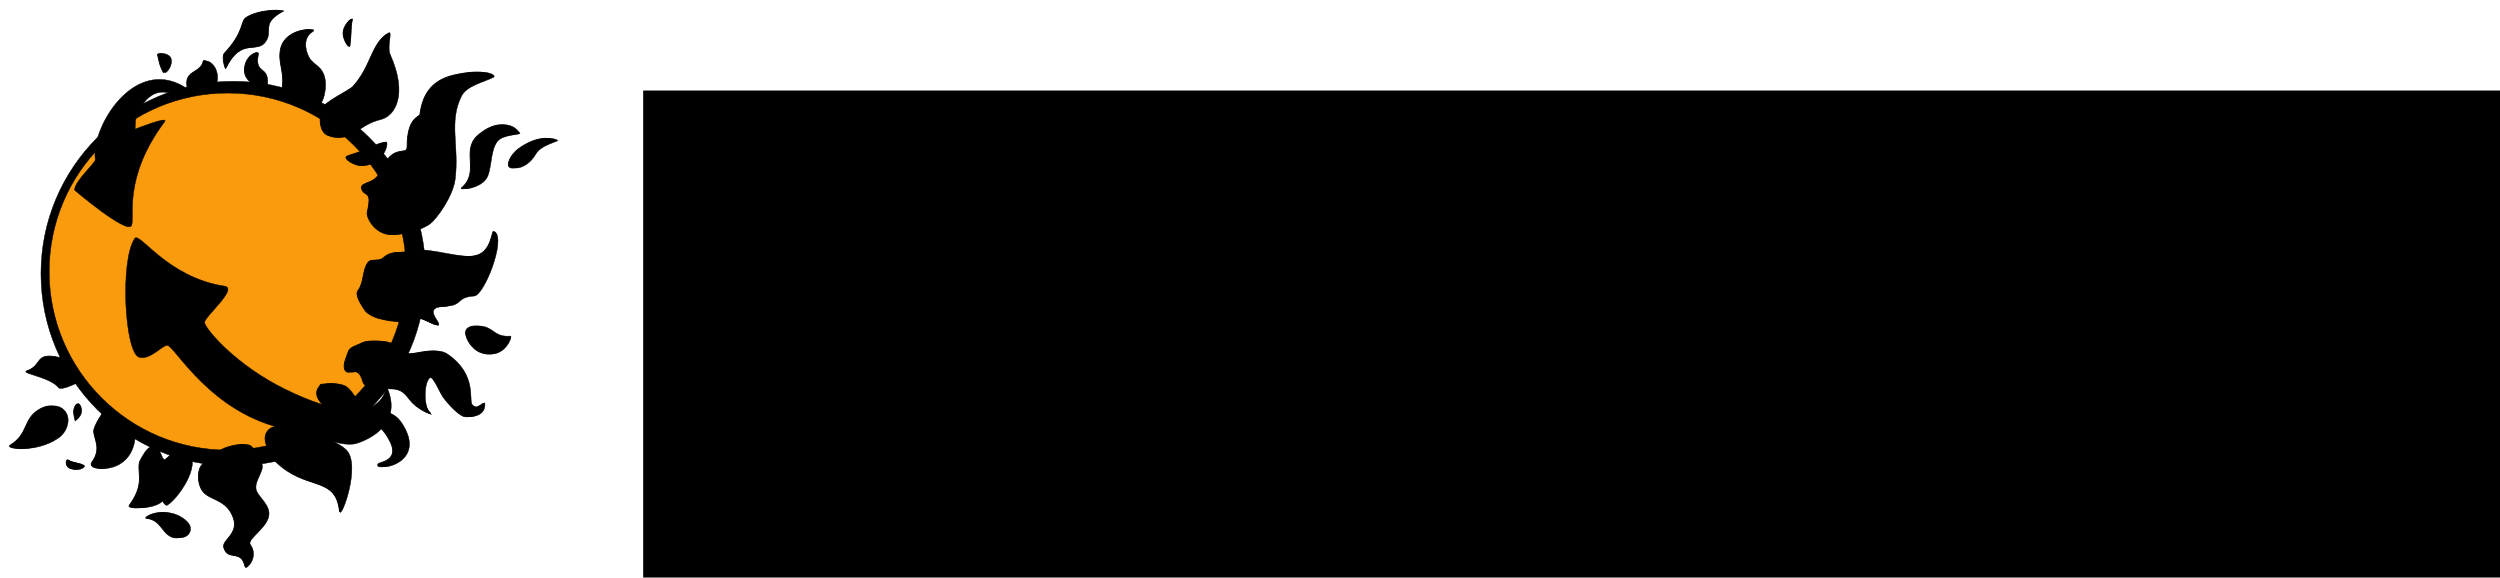<?xml version="1.0" encoding="UTF-8" standalone="no"?>
<!-- Created with Inkscape (http://www.inkscape.org/) -->

<svg
   xmlns:dc="http://purl.org/dc/elements/1.1/"
   xmlns:cc="http://creativecommons.org/ns#"
   xmlns:rdf="http://www.w3.org/1999/02/22-rdf-syntax-ns#"
   xmlns:svg="http://www.w3.org/2000/svg"
   xmlns="http://www.w3.org/2000/svg"
   xmlns:sodipodi="http://sodipodi.sourceforge.net/DTD/sodipodi-0.dtd"
   xmlns:inkscape="http://www.inkscape.org/namespaces/inkscape"
   width="303"
   height="70"
   id="svg5973"
   version="1.1"
   inkscape:version="0.48.1 "
   sodipodi:docname="heatsync labs icon - color - latest.pdf"
   inkscape:export-filename="C:\Users\wbradley\Dropbox\HeatSync Operations\Marketing - Branding, logos, flyers, etc\Branding - Logos\heatsync labs icon - color - latest.png"
   inkscape:export-xdpi="300"
   inkscape:export-ydpi="300">
  <defs
     id="defs5975" />
  <sodipodi:namedview
     id="base"
     pagecolor="#ffffff"
     bordercolor="#666666"
     borderopacity="1.0"
     inkscape:pageopacity="0.0"
     inkscape:pageshadow="2"
     inkscape:zoom="11.2"
     inkscape:cx="343.38438"
     inkscape:cy="34.26165"
     inkscape:document-units="px"
     inkscape:current-layer="layer1"
     showgrid="false"
     inkscape:window-width="1920"
     inkscape:window-height="1138"
     inkscape:window-x="-8"
     inkscape:window-y="-8"
     inkscape:window-maximized="1" />
  <g
     inkscape:label="Layer 1"
     inkscape:groupmode="layer"
     id="layer1"
     transform="translate(0,-982.362)">
    <g
       transform="matrix(0.842,0,0,0.842,-55.444,723.717)"
       id="g9631-4-3">
      <g
         transform="matrix(0.4,0,0,0.4,53.706,292.243)"
         id="g4099-6-4-9">
        <g
           transform="matrix(0.159,0,0,0.159,33.636,40.883)"
           id="Layer_3-70-8-1">
          <path
             style="stroke:#000000"
             inkscape:connector-curvature="0"
             id="path4674-4-0-4"
             d="m 942.736,597.018 c 0,240.43 -194.91,435.328 -435.336,435.328 -240.426,0 -435.328,-194.899 -435.328,-435.328 0,-240.429 194.903,-435.332 435.328,-435.332 240.425,0 435.336,194.902 435.336,435.332 z" />
          <circle
             d="m 898.744,592.354 c 0,223.123 -180.877,404 -404,404 -223.123,0 -404,-180.877 -404,-404 0,-223.123 180.877,-404 404,-404 223.123,0 404,180.877 404,404 z"
             sodipodi:ry="404"
             sodipodi:rx="404"
             sodipodi:cy="592.354"
             sodipodi:cx="494.74399"
             style="fill:#f99b0c;fill-opacity:1;stroke:#000000"
             id="circle4676-6-9-2"
             r="404"
             cy="592.354"
             cx="494.744" />
          <path
             style="stroke:#000000"
             inkscape:connector-curvature="0"
             id="path4678-3-8-3"
             d="m 277.072,488.025 c 8,-18 -20,-108 75,-234.998 10.371,-13.863 -67,17 -67,17 l 1,-20 c 0,0 18,-72 71,-63 10.133,1.721 47.832,-7.746 39,-13 -116,-69 -212,96 -201,165 1.102,6.912 -47,48.131 -47,68.998 0,0 119.414,101.571 129,80 z" />
          <path
             style="stroke:#000000"
             inkscape:connector-curvature="0"
             id="path4680-4-9-2"
             d="m 284.408,517.361 c -34,49 -23,259 10,269 24.398,7.391 54,-29 64,-27 17.758,3.547 99,155.664 270.332,190 27.121,5.434 102.668,27 102.668,27 0,0 33.664,11.664 55.664,4.664 11.328,-3.602 107.893,-35.15 68.229,-126.479 -5.156,-11.875 4.115,118.627 -229.893,4.479 -109.332,-53.332 -178,-132.664 -183,-150.664 -3.211,-11.563 77.855,-77.945 45,-83 -130,-20 -192.051,-123.781 -203,-108 z" />
        </g>
        <g
           transform="matrix(0.159,0,0,0.159,33.636,40.883)"
           id="Layer_2-57-7-9">
          <path
             style="stroke:#000000"
             inkscape:connector-curvature="0"
             id="path4683-90-0-8"
             d="m 493.143,993.166 c 11.391,-5.223 39.523,-12.539 51.203,-8 11.996,4.664 23.621,31.941 28,43.203 5.598,14.398 -16,36 -13.602,55.199 2.379,19.051 37.145,37.133 28,66.398 -8,25.602 -48.348,49.258 -40.801,60 20.801,29.602 -9.977,57.422 -11.203,51.727 -8.801,-40.801 -31.195,-12.523 -40.793,-44.523 -5.148,-17.164 34.398,-30.406 21.598,-67.203 -13.668,-39.289 -46.785,-39.758 -64.395,-55.211 -16.398,-14.391 -16.867,-42.535 -12,-56 6.051,-16.742 37.809,-38.168 53.993,-45.59 z" />
          <path
             style="stroke:#000000"
             inkscape:connector-curvature="0"
             id="path4685-1-9-2"
             d="m 405.139,1001.162 c 32.809,28.797 -26.793,110.133 -48.395,120.531 -3.363,1.617 -3.824,-18.352 -6.797,-13.336 -12.801,21.602 -76.801,22.402 -70.012,13.203 40.652,-55.082 12.332,-80.945 26,-104 4.512,-7.609 14.23,-26.738 23.203,-27.598 12.543,-1.203 14.879,23.633 22.398,28.797 13.29,9.126 30.872,-37.55 53.603,-17.597 z" />
          <path
             style="stroke:#000000"
             inkscape:connector-curvature="0"
             id="path4687-4-8-5"
             d="m 285.545,951.561 c 4.402,102.398 -107.09,95.199 -90,72 22.398,-30.402 4.184,-52.473 4,-70 -0.129,-12.297 22,-44 22,-44 0,0 63.18,22.882 64,42 z" />
          <path
             style="stroke:#000000"
             inkscape:connector-curvature="0"
             id="path4689-6-4-1"
             d="m 169.634,1030.881 c 5.387,3.316 -9.065,12.528 -22.667,9.333 -16.52,-3.879 -17.698,-24.081 -13.167,-21.167 11.2,7.199 25.436,5.432 35.834,11.834 z" />
          <path
             style="stroke:#000000"
             inkscape:connector-curvature="0"
             id="path4691-4-9-5"
             d="m 10.752,985.021 c 40.672,-24.668 29.035,-57.801 63.324,-79.332 28.672,-18.004 48.402,-6.609 56,8 8.668,16.664 0.672,42.664 -19.328,56 -49.848,33.239 -113.117,23.29 -99.996,15.332 z" />
          <path
             style="stroke:#000000"
             inkscape:connector-curvature="0"
             id="path4693-8-2-8"
             d="m 317.822,1150.631 c 33.723,3.328 34.523,31.332 56.926,41.73 11.359,5.273 26.73,2.121 32.668,-7.27 6.531,-10.328 4.293,-23.117 -16,-36 -41.473,-26.331 -79.875,0.919 -73.594,1.54 z" />
          <path
             style="stroke:#000000"
             inkscape:connector-curvature="0"
             id="path4695-5-08-1"
             d="m 1134.744,738.361 c -33.785,2.578 -35.465,-14.984 -59.332,-21.336 -12.105,-3.219 -29.121,-1.609 -33.336,8.668 -4.641,11.309 9.777,40.168 32,49.332 45.414,18.731 66.965,-37.144 60.668,-36.664 z" />
          <path
             style="stroke:#000000"
             inkscape:connector-curvature="0"
             id="path4697-9-0-9"
             d="m 150.551,929.297 c 0,0 11.473,-7.031 13.5,-18.75 1.832,-10.586 -5.695,-20.011 -7.25,-18.75 -7.525,6.104 -2.646,13.178 -3.021,18.479 -0.415,5.835 -3.229,19.021 -3.229,19.021 z" />
          <path
             style="stroke:#000000"
             inkscape:connector-curvature="0"
             id="path4699-5-7-0"
             d="m 41.801,817.547 c -16.289,5.73 51.283,13.475 69.951,37.475 5.766,7.414 39.328,-9.332 39.328,-9.332 0,0 -21.207,-47.695 -33.996,-50.668 -57.332,-13.336 -39.279,9.857 -75.283,22.525 z" />
          <path
             style="stroke:#000000"
             inkscape:connector-curvature="0"
             id="path4701-56-3-6"
             d="m 768.084,815.025 c -6.145,-11.73 5.223,-33.07 7.211,-40.301 3.32,-12.082 20.469,-15.004 31.453,-21.035 11.281,-6.191 43.891,-4.547 55.332,-0.664 14.625,4.969 20.238,22.234 39.336,25.332 24.664,4 65.344,-16.617 90.664,0.668 69.336,47.332 46.836,106.633 56.668,115.332 17.336,15.336 27.492,-9.793 27.996,-3.996 2.668,30.668 -33.332,31.332 -38.664,29.996 -12.352,-3.094 -36.008,-27.414 -48,-44.668 -8.746,-12.578 -19.996,-43.996 -30.664,-45.332 -21.211,-2.656 -23.336,68.672 -6.004,83.336 8.668,7.336 -8.531,-3.152 -28.664,-20.668 -16.035,-13.953 -20,-34 -49.332,-35.332 -43.613,-1.98 -62.938,-2.176 -66.668,-16 -11.332,-42 -32.223,-10.543 -40.664,-26.668 z" />
          <path
             style="stroke:#000000"
             inkscape:connector-curvature="0"
             id="path4703-8-0-7"
             d="m 848.072,698.365 c -12.938,-2.836 -29.07,-11.832 -33.332,-18 -7.121,-10.309 -24.359,-35.438 -16.664,-45.332 14,-18 10,-45.336 22,-62.668 8.793,-12.699 22.016,-0.027 36.664,-12.668 18.918,-16.32 32.766,-7.895 62.668,-14.664 35.332,-8 106.398,21.801 147.328,10 34.668,-9.996 27.914,-56.012 32.676,-52.672 25.211,17.668 -24.023,143.742 -46.668,145.332 -38,2.668 -27.641,17.84 -54,22.004 -20.996,3.313 -53.082,-0.961 -31.332,31.332 22,32.664 -30.012,-7.324 -44.012,-2.656 -39.863,13.293 -57.55,3.891 -75.328,-0.008 z" />
          <path
             style="stroke:#000000"
             inkscape:connector-curvature="0"
             id="path4705-0-2-3"
             d="m 952.744,484.357 c -23,17 -71.172,27.785 -91,23 -29,-7 -45.82,-37.785 -43,-50 12,-52 -7.438,-32.668 -13,-53 -4.074,-14.898 29.719,-9.68 41,-36 30,-70 62,-36 62,-58 0,-67.602 28,-67 29,-74 5.242,-36.682 20,-76 78,-89 70.066,-15.705 86.918,1.902 81,5 -21,11 -61.227,19.051 -73,43 -29,59 -5,111 -14,187 -4.711,39.782 -42.367,91.184 -57,102 z" />
          <path
             style="stroke:#000000"
             inkscape:connector-curvature="0"
             id="path4707-4-5-0"
             d="m 1032.244,402.857 c -6.535,5.59 32.352,0.383 47,-19.5 14,-19 8.766,-61.77 25,-84.5 12.5,-17.5 54.5,-16 52,-19.5 -28.117,-39.363 -73.5,-8.5 -89.285,6.586 -35.512,33.942 6.785,81.414 -34.715,116.914 z" />
          <path
             style="stroke:#000000"
             inkscape:connector-curvature="0"
             id="path4709-2-0-4"
             d="m 1241.244,296.357 c -25.5,10 -41,16 -49.5,30.5 -18.461,31.492 -49,36 -53,27 -3.727,-8.387 6.5,-29.164 26.5,-42.5 49.848,-33.238 79.547,-16.39 76,-15 z" />
          <path
             style="stroke:#000000"
             inkscape:connector-curvature="0"
             id="path4711-8-7-0"
             d="m 853.408,299.025 c -13.328,-0.008 -21.316,11.939 -44.664,19.998 -19.332,6.672 -33.332,10.672 -36,12.008 -10.93,5.465 20.184,23.604 34,21.33 44.664,-7.33 52.981,-53.336 46.664,-53.336 z" />
          <path
             style="stroke:#000000"
             inkscape:connector-curvature="0"
             id="path4713-2-0-2"
             d="m 715.416,225.023 c -8,29.334 -1.207,52.465 13.332,58.666 45.332,19.334 59.27,-22.926 112,-35.332 34,-8 61.797,-57.867 22,-146.668 -8.664,-19.332 7.328,-57.998 -5.34,-48.664 -33.883,24.965 -30.66,75.998 -71.324,120.664 -8.191,8.999 -66.297,35.305 -70.668,51.334 z" />
          <path
             style="stroke:#000000"
             inkscape:connector-curvature="0"
             id="path4715-8-2-4"
             d="m 777.301,21.547 c -4.332,19 -2.225,43.479 -5.893,60.813 -0.98,4.635 -12.5,-12.08 -14,-26 -2.332,-21.667 21.299,-40.973 19.893,-34.813 z" />
          <path
             style="stroke:#000000"
             inkscape:connector-curvature="0"
             id="path4717-8-7-2"
             d="m 698.748,217.691 c -14.656,6.613 -76.547,-22.678 -74.668,-30.668 10.668,-45.332 -9.645,-65.824 -1.332,-100 11.496,-47.283 81.844,-48.273 63.992,-37.33 -20.172,12.363 -17.93,38.4 -7.992,57.33 10.422,19.859 33.332,18.668 37.332,56 1.297,12.102 -2.187,47.836 -17.332,54.668 z" />
          <path
             style="stroke:#000000"
             inkscape:connector-curvature="0"
             id="path4719-4-9-5"
             d="m 564.74,99.025 c -11.5,50.5 27.504,23.332 19.504,76.332 -0.707,4.686 -41.945,-8.43 -43.5,-36 -2,-35.5 25.399,-46.494 23.996,-40.332 z" />
          <path
             style="stroke:#000000"
             inkscape:connector-curvature="0"
             id="path4721-0-0-2"
             d="m 621.244,2.857 c -52.5,28.5 -22.922,42.85 -40,68.5 -19.875,29.852 -55.459,-11.012 -90.943,61.689 -0.906,1.861 -2.057,-27.189 4.943,-34.689 C 540.853,49.49 531.252,26.078 544.26,17.558 574.002,-1.924 626.795,-0.156 621.244,2.857 z" />
          <path
             style="stroke:#000000"
             inkscape:connector-curvature="0"
             id="path4723-8-0-5"
             d="m 444.301,117.547 c -5,27.5 -40.057,18.311 -33.557,56.311 0.801,4.67 59.445,11.57 61,-16 2,-35.501 -26.314,-46.53 -27.443,-40.311 z" />
          <path
             style="stroke:#000000"
             inkscape:connector-curvature="0"
             id="path4725-2-64-8"
             d="m 341.412,101.693 c 4.332,19 3.336,26.334 10.664,40 2.238,4.176 19.672,-14.668 14.336,-32 -3.332,-10.818 -26.406,-14.16 -25,-8 z" />
          <path
             style="stroke:#000000"
             inkscape:connector-curvature="0"
             id="path4727-8-1-0"
             d="m 708.346,854.76 c 7.254,-10.219 2.012,-6.094 14.398,-8 12.719,-1.961 32.977,-0.363 42.398,7.199 12.047,9.672 22.984,30.484 36,44.801 8,8.801 61.496,-1.09 85.602,33.598 65.602,94.398 -58.527,114.367 -43.199,95.203 3.199,-4 48,-7.203 27.199,-49.602 -27.895,-56.855 -65.023,-51.023 -88,-55.602 -21.395,-4.262 -55.875,-19.875 -66,-30 -8,-8 -18.703,-23.078 -8.398,-37.597 z" />
          <path
             style="stroke:#000000"
             inkscape:connector-curvature="0"
             id="path4729-27-5-8"
             d="m 587.541,967.557 c 1.602,-16 14.219,-23.375 22.402,-24 40.234,-3.078 127.359,27.719 152.801,52.004 35.199,33.598 -11.938,160.266 -14.336,139.465 -9.223,-80 -68.066,-45.066 -137.664,-113.066 -8.703,-8.505 -24.859,-37.872 -23.203,-54.403 z" />
        </g>
        <g
           transform="matrix(0.159,0,0,0.159,33.636,40.883)"
           style="fill:#000000;fill-opacity:1"
           id="Layer_2_copy-7-12-4">
          <path
             inkscape:connector-curvature="0"
             style="fill:#000000;fill-opacity:1;stroke:#000000;stroke-width:2"
             id="path4732-3-9-7"
             d="m 485.143,993.166 c 11.391,-5.223 39.523,-12.539 51.203,-8 11.996,4.664 23.621,31.941 28,43.203 5.598,14.398 -16,36 -13.602,55.199 2.379,19.051 37.145,37.133 28,66.398 -8,25.602 -48.348,49.258 -40.801,60 20.801,29.602 -2.77,55.297 -3.996,49.602 -8.801,-40.801 -38.402,-10.398 -48,-42.398 -5.148,-17.164 34.398,-30.406 21.598,-67.203 -13.668,-39.289 -46.785,-39.758 -64.395,-55.211 -16.398,-14.391 -16.867,-42.535 -12,-56 6.051,-16.742 37.809,-38.168 53.993,-45.59 z" />
          <path
             inkscape:connector-curvature="0"
             style="fill:#000000;fill-opacity:1;stroke:#000000;stroke-width:2"
             id="path4734-2-7-1"
             d="m 397.139,1001.162 c 32.809,28.797 -20.793,107.996 -42.395,118.395 -3.363,1.617 -9.824,-16.215 -12.797,-11.199 -12.801,21.602 -76.801,22.402 -70.012,13.203 40.652,-55.082 12.332,-80.945 26,-104 4.512,-7.609 14.23,-26.738 23.203,-27.598 12.543,-1.203 14.879,23.633 22.398,28.797 13.29,9.125 30.872,-37.551 53.603,-17.598 z" />
          <path
             inkscape:connector-curvature="0"
             style="fill:#000000;fill-opacity:1;stroke:#000000;stroke-width:2"
             id="path4736-0-0-9"
             d="m 277.545,951.561 c 4.402,102.398 -107.09,95.199 -90,72 22.398,-30.402 4.184,-52.473 4,-70 -0.129,-12.297 22,-44 22,-44 0,0 63.18,22.882 64,42 z" />
          <path
             inkscape:connector-curvature="0"
             style="fill:#000000;fill-opacity:1;stroke:#000000;stroke-width:2"
             id="path4738-26-6-8"
             d="m 165.146,1030.76 c 5.387,3.316 -10.398,11.195 -24,8 -16.52,-3.879 -12.531,-22.914 -8,-20 11.2,7.199 21.602,5.597 32,12 z" />
          <path
             inkscape:connector-curvature="0"
             style="fill:#000000;fill-opacity:1;stroke:#000000;stroke-width:2"
             id="path4740-7-3-7"
             d="m 2.752,985.021 c 40.672,-24.668 29.035,-57.801 63.324,-79.332 28.672,-18.004 48.402,-6.609 56,8 8.668,16.664 0.672,42.664 -19.328,56 -49.848,33.239 -113.117,23.29 -99.996,15.332 z" />
          <path
             inkscape:connector-curvature="0"
             style="fill:#000000;fill-opacity:1;stroke:#000000;stroke-width:2"
             id="path4742-5-63-4"
             d="m 309.822,1150.631 c 33.723,3.328 34.523,31.332 56.926,41.73 11.359,5.273 26.73,2.121 32.668,-7.27 6.531,-10.328 4.293,-23.117 -16,-36 -41.473,-26.331 -79.875,0.919 -73.594,1.54 z" />
          <path
             inkscape:connector-curvature="0"
             style="fill:#000000;fill-opacity:1;stroke:#000000;stroke-width:2"
             id="path4744-4-6-9"
             d="m 1130.283,743.4 c -33.785,2.578 -39.004,-20.023 -62.871,-26.375 -12.105,-3.219 -29.121,-1.609 -33.336,8.668 -4.641,11.309 9.777,40.168 32,49.332 45.414,18.731 70.504,-32.105 64.207,-31.625 z" />
          <path
             inkscape:connector-curvature="0"
             style="fill:#000000;fill-opacity:1;stroke:#000000;stroke-width:2"
             id="path4746-4-7-2"
             d="m 149.549,929.686 c 0,0 7.598,-7.727 11.598,-18.926 1.941,-5.434 0.496,-18.746 -5.598,-19.074 -5.309,-0.289 -9.223,11.371 -9.598,16.672 -0.414,5.835 3.598,21.328 3.598,21.328 z" />
          <path
             inkscape:connector-curvature="0"
             style="fill:#000000;fill-opacity:1;stroke:#000000;stroke-width:2"
             id="path4748-1-6-8"
             d="m 40.748,817.021 c -16.289,5.73 49.336,6 68.004,30 5.766,7.414 39.328,-9.332 39.328,-9.332 0,0 -21.207,-47.695 -33.996,-50.668 -57.332,-13.335 -37.332,17.333 -73.336,30 z" />
          <path
             inkscape:connector-curvature="0"
             style="fill:#000000;fill-opacity:1;stroke:#000000;stroke-width:2"
             id="path4750-7-6-6"
             d="m 760.084,815.025 c -6.145,-11.73 5.223,-33.07 7.211,-40.301 3.32,-12.082 20.469,-15.004 31.453,-21.035 11.281,-6.191 43.891,-4.547 55.332,-0.664 14.625,4.969 20.238,22.234 39.336,25.332 24.664,4 65.344,-16.617 90.664,0.668 69.336,47.332 46.836,106.633 56.668,115.332 17.336,15.336 32.828,-8.465 33.332,-2.668 2.668,30.668 -38.668,30.004 -44,28.668 -12.352,-3.094 -36.008,-27.414 -48,-44.668 -8.746,-12.578 -19.996,-43.996 -30.664,-45.332 -21.211,-2.656 -16.664,66.004 0.668,80.668 8.668,7.336 -15.203,-0.484 -35.336,-18 -16.035,-13.953 -20,-34 -49.332,-35.332 -43.613,-1.98 -62.938,-2.176 -66.668,-16 -11.332,-42 -32.223,-10.543 -40.664,-26.668 z" />
          <path
             inkscape:connector-curvature="0"
             style="fill:#000000;fill-opacity:1;stroke:#000000;stroke-width:2"
             id="path4752-8-3-0"
             d="m 839.416,699.021 c -12.938,-2.836 -29.07,-11.832 -33.332,-18 -7.121,-10.309 -24.359,-35.438 -16.664,-45.332 14,-18 10,-45.336 22,-62.668 8.793,-12.699 22.016,-0.027 36.664,-12.668 18.918,-16.32 32.766,-7.895 62.668,-14.664 35.332,-8 106.398,21.801 147.328,10 34.668,-9.996 33.91,-57.34 38.672,-54 25.211,17.668 -30.02,142.406 -52.664,143.996 -38,2.668 -27.641,20.504 -54,24.668 -20.996,3.313 -50.004,-7.238 -28.668,25.332 25.332,38.668 -24.004,-2.664 -38.004,2.004 -39.863,13.293 -66.223,5.231 -84,1.332 z" />
          <path
             inkscape:connector-curvature="0"
             style="fill:#000000;fill-opacity:1;stroke:#000000;stroke-width:2"
             id="path4754-4-3-0"
             d="m 944.744,484.357 c -23,17 -71.172,27.785 -91,23 -29,-7 -45.82,-37.785 -43,-50 12,-52 -7.438,-32.668 -13,-53 -4.074,-14.898 29.719,-9.68 41,-36 30,-70 62,-36 62,-58 0,-67.602 28,-67 29,-74 5.242,-36.682 20,-76 78,-89 70.066,-15.705 86.918,1.902 81,5 -21,11 -61.227,19.051 -73,43 -29,59 -5,111 -14,187 -4.711,39.782 -42.367,91.184 -57,102 z" />
          <path
             inkscape:connector-curvature="0"
             style="fill:#000000;fill-opacity:1;stroke:#000000;stroke-width:2"
             id="path4756-5-2-8"
             d="m 1024.244,402.857 c -6.535,5.59 32.352,0.383 47,-19.5 14,-19 8.766,-61.77 25,-84.5 12.5,-17.5 54.5,-16 52,-19.5 -28.117,-39.363 -73.5,-8.5 -89.285,6.586 -35.512,33.942 6.785,81.414 -34.715,116.914 z" />
          <path
             inkscape:connector-curvature="0"
             style="fill:#000000;fill-opacity:1;stroke:#000000;stroke-width:2"
             id="path4758-0-4-0"
             d="m 1233.244,296.357 c -25.5,10 -41,16 -49.5,30.5 -18.461,31.492 -49,36 -53,27 -3.727,-8.387 6.5,-29.164 26.5,-42.5 49.848,-33.238 79.547,-16.39 76,-15 z" />
          <path
             inkscape:connector-curvature="0"
             style="fill:#000000;fill-opacity:1;stroke:#000000;stroke-width:2"
             id="path4760-2-8-0"
             d="m 848.076,301.031 c -13.328,-0.008 -23.984,9.934 -47.332,17.992 -19.332,6.672 -33.332,10.672 -36,12.008 -10.93,5.465 20.184,23.602 34,21.332 44.664,-7.332 55.649,-51.332 49.332,-51.332 z" />
          <path
             inkscape:connector-curvature="0"
             style="fill:#000000;fill-opacity:1;stroke:#000000;stroke-width:2"
             id="path4762-7-17-9"
             d="m 707.416,225.023 c -8,29.334 -1.207,52.465 13.332,58.666 45.332,19.334 59.27,-22.926 112,-35.332 34,-8 61.797,-57.867 22,-146.668 -8.664,-19.332 10.668,-54.666 -2,-45.332 -33.883,24.965 -34,72.666 -74.664,117.332 -8.191,8.999 -66.297,35.305 -70.668,51.334 z" />
          <path
             inkscape:connector-curvature="0"
             style="fill:#000000;fill-opacity:1;stroke:#000000;stroke-width:2"
             id="path4764-5-1-9"
             d="m 775.74,22.357 c -4.332,19 -2.664,41.666 -6.332,59 -0.98,4.635 -11.836,-11.08 -13.336,-25 -2.332,-21.666 21.074,-40.16 19.668,-34 z" />
          <path
             inkscape:connector-curvature="0"
             style="fill:#000000;fill-opacity:1;stroke:#000000;stroke-width:2"
             id="path4766-2-9-8"
             d="m 690.748,217.691 c -14.656,6.613 -76.547,-22.678 -74.668,-30.668 10.668,-45.332 -9.645,-65.824 -1.332,-100 11.496,-47.283 84.516,-46.943 66.664,-36 -20.172,12.363 -20.602,37.07 -10.664,56 10.422,19.859 33.332,18.668 37.332,56 1.297,12.102 -2.187,47.836 -17.332,54.668 z" />
          <path
             inkscape:connector-curvature="0"
             style="fill:#000000;fill-opacity:1;stroke:#000000;stroke-width:2"
             id="path4768-3-0-8"
             d="m 562.244,98.357 c -11.5,50.5 22,24 14,77 -0.707,4.686 -41.945,-8.43 -43.5,-36 -2,-35.5 30.902,-47.162 29.5,-41 z" />
          <path
             inkscape:connector-curvature="0"
             style="fill:#000000;fill-opacity:1;stroke:#000000;stroke-width:2"
             id="path4770-78-6-3"
             d="m 613.244,2.857 c -52.5,28.5 -22.922,42.85 -40,68.5 -19.875,29.852 -48,-12 -83.484,60.701 -0.906,1.861 -9.516,-26.201 -2.516,-33.701 C 532.853,49.49 523.252,26.078 536.26,17.558 566.002,-1.924 618.795,-0.156 613.244,2.857 z" />
          <path
             inkscape:connector-curvature="0"
             style="fill:#000000;fill-opacity:1;stroke:#000000;stroke-width:2"
             id="path4772-7-7-0"
             d="m 439.244,116.357 c -5,27.5 -43,19.5 -36.5,57.5 0.801,4.67 59.445,11.57 61,-16 2,-35.5 -23.371,-47.718 -24.5,-41.5 z" />
          <path
             inkscape:connector-curvature="0"
             style="fill:#000000;fill-opacity:1;stroke:#000000;stroke-width:2"
             id="path4774-7-1-2"
             d="m 336.08,102.359 c 4.332,19 5.336,25 12.664,38.666 2.238,4.176 15.004,-14 9.668,-31.332 -3.332,-10.818 -23.738,-13.494 -22.332,-7.334 z" />
          <path
             inkscape:connector-curvature="0"
             style="fill:#000000;fill-opacity:1;stroke:#000000;stroke-width:2"
             id="path4776-3-3-4"
             d="m 700.346,854.76 c 7.254,-10.219 2.012,-6.094 14.398,-8 12.719,-1.961 32.977,-0.363 42.398,7.199 12.047,9.672 22.984,30.484 36,44.801 8,8.801 61.496,-1.09 85.602,33.598 65.602,94.398 -58.527,114.367 -43.199,95.203 3.199,-4 48,-7.203 27.199,-49.602 -27.895,-56.855 -65.023,-51.023 -88,-55.602 -21.395,-4.262 -55.875,-19.875 -66,-30 -8,-8 -18.703,-23.078 -8.398,-37.597 z" />
          <path
             inkscape:connector-curvature="0"
             style="fill:#000000;fill-opacity:1;stroke:#000000;stroke-width:2"
             id="path4778-7-3-4"
             d="m 579.541,967.557 c 1.602,-16 14.219,-23.375 22.402,-24 40.234,-3.078 127.359,27.719 152.801,52.004 35.199,33.598 -4.801,158.398 -7.199,137.598 -9.223,-80 -75.203,-43.199 -144.801,-111.199 -8.703,-8.505 -24.859,-37.872 -23.203,-54.403 z" />
        </g>
      </g>
      <flowRoot
         xml:space="preserve"
         id="flowRoot5044-8-3"
         style="font-size:40px;font-style:normal;font-weight:normal;line-height:125%;letter-spacing:0px;word-spacing:0px;fill:#000000;fill-opacity:1;stroke:none;font-family:Sans"
         transform="matrix(0.991,0,0,0.991,-138.88,-41.091)"><flowRegion
           id="flowRegion5046-1-0"><rect
             id="rect5048-7-5"
             width="418.561"
             height="95.567"
             x="300.009"
             y="364.579" /></flowRegion><flowPara
           id="flowPara5050-9-2"
           style="font-style:normal;font-variant:normal;font-weight:bold;font-stretch:normal;font-family:Bitstream Charter;-inkscape-font-specification:Bitstream Charter Bold">HeatSync Labs</flowPara></flowRoot>    </g>
  </g>
</svg>
